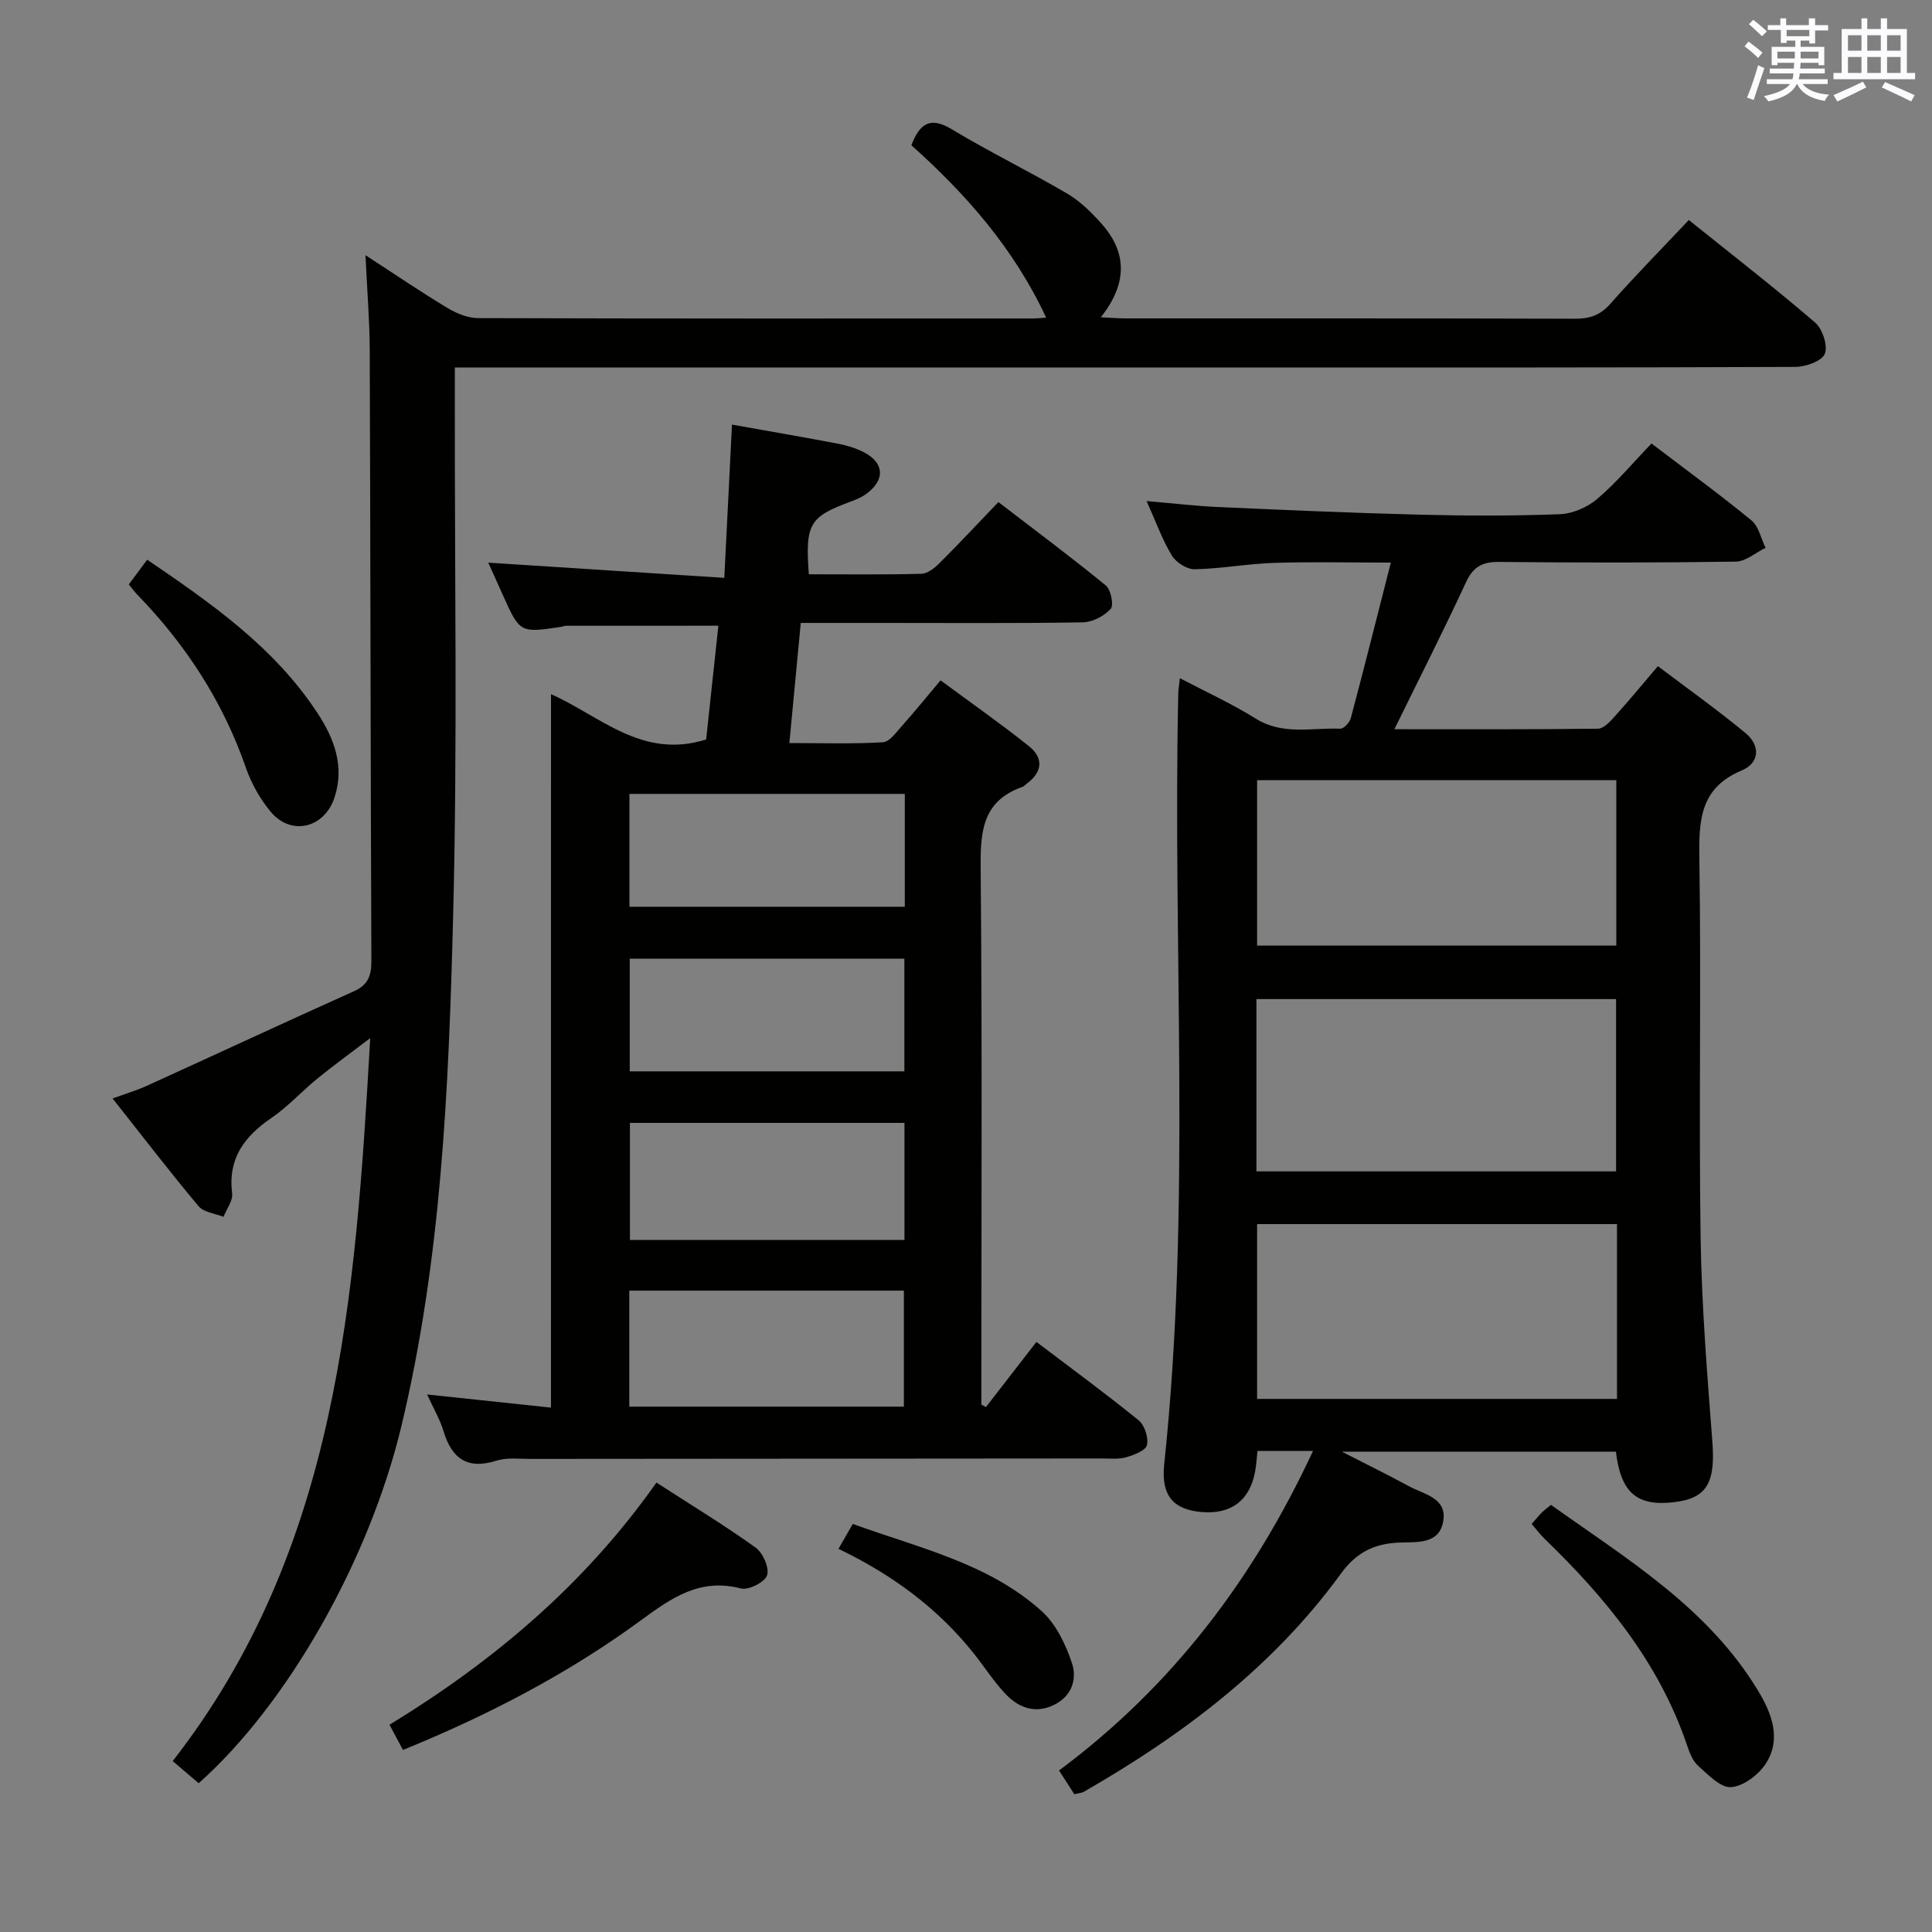 <svg enable-background="new 0 0 400 400" viewBox="0 0 400 400" xmlns="http://www.w3.org/2000/svg"><rect x="0" y="0" width="400" height="400" fill="#808080" stroke="none"/><g fill="#010100"><path d="m222.43 371.48c-1.09-1.7-2.06-3.2-3.17-4.92 23.37-17.39 40.23-39.59 52.59-66.16-4.28 0-7.72 0-11.5 0-.17 1.51-.25 2.96-.51 4.36-1.13 5.93-4.96 8.79-11.03 8.29-5.72-.47-8.47-3.26-7.78-9.83 5.65-53.16 1.73-106.48 2.92-159.7.02-.78.16-1.55.33-3.11 5.56 2.92 10.82 5.31 15.67 8.35 5.62 3.52 11.64 1.88 17.51 2.11.73.03 1.97-1.27 2.2-2.16 2.77-10.38 5.38-20.8 8.3-32.23-8.78 0-16.51-.19-24.24.06-5.46.18-10.9 1.21-16.36 1.32-1.6.03-3.86-1.4-4.73-2.83-1.96-3.21-3.24-6.84-5.24-11.29 5.43.46 10.07 1.02 14.72 1.23 13.95.62 27.89 1.24 41.85 1.59 9.66.24 19.33.27 28.98-.1 2.65-.1 5.71-1.42 7.75-3.16 4.02-3.43 7.45-7.54 11.23-11.48 7.32 5.57 14.16 10.56 20.7 15.92 1.51 1.24 1.97 3.76 2.92 5.68-2.05 1-4.09 2.83-6.16 2.86-16.32.24-32.65.23-48.98.06-3.46-.04-5.37.96-6.87 4.19-4.66 10.05-9.68 19.94-14.84 30.45 14.31 0 28.24.06 42.15-.11 1.16-.01 2.48-1.44 3.42-2.48 2.89-3.2 5.63-6.53 8.99-10.47 6.17 4.67 12.35 9.06 18.17 13.88 3.04 2.51 2.94 6.14-.79 7.7-8.83 3.68-8.91 10.57-8.79 18.6.39 25.98-.13 51.98.25 77.97.21 14.12 1.35 28.24 2.43 42.34.66 8.53-1.07 11.79-7.91 12.6-7.67.91-11.05-1.93-12.05-10.46-18.36 0-36.77 0-56.75 0 5.4 2.77 9.7 4.87 13.89 7.15 3.07 1.67 7.84 2.4 7.13 7.11-.77 5.08-5.6 4.39-9.28 4.57-5.08.25-8.71 2.01-11.91 6.4-14.06 19.33-32.73 33.41-53.26 45.2-.39.22-.93.24-1.95.5zm112.35-118.04c-25.14 0-49.83 0-74.51 0v36.19h74.51c0-12.15 0-23.94 0-36.19zm-74.65-10.92h74.46c0-12.15 0-23.88 0-35.67-25.01 0-49.68 0-74.46 0zm74.51-46.74c0-11.64 0-22.86 0-34.26-24.96 0-49.62 0-74.37 0v34.26z"/><path d="m114.08 143.72c10.18 4.51 18.85 13.56 32.12 9.38.8-7.45 1.66-15.45 2.53-23.55-10.69 0-21.13 0-31.56.01-.32 0-.64.17-.97.22-8.56 1.28-8.56 1.27-12.12-6.65-1.01-2.25-2.03-4.5-2.99-6.64 16.27 1.05 32.27 2.08 48.87 3.15.56-11.21 1.07-21.23 1.59-31.73 7.8 1.39 14.96 2.62 22.09 3.98 1.77.34 3.57.91 5.17 1.72 4.25 2.17 4.5 5.65.68 8.55-.91.69-2 1.18-3.08 1.58-8.86 3.26-9.71 4.62-8.95 15.16 7.73 0 15.51.1 23.29-.1 1.25-.03 2.69-1.14 3.68-2.13 4.01-3.99 7.87-8.12 12.28-12.72 7.7 5.91 15.11 11.43 22.25 17.28 1.05.86 1.68 4.09.99 4.84-1.35 1.48-3.75 2.74-5.74 2.78-13.99.23-27.98.12-41.98.12-5.31 0-10.62 0-16.44 0-.78 8.21-1.53 16.08-2.36 24.87 6.61 0 13.01.21 19.36-.16 1.4-.08 2.8-2.11 3.99-3.44 2.55-2.85 4.95-5.82 7.95-9.38 6.16 4.55 12.36 8.89 18.27 13.6 3.13 2.49 2.84 5.41-.48 7.83-.27.2-.49.51-.79.61-8.67 3.01-8.77 9.79-8.69 17.54.32 34.98.14 69.96.14 104.95v5.41c.31.18.63.36.94.53 3.36-4.33 6.72-8.67 10.46-13.5 7.08 5.37 14.25 10.62 21.15 16.22 1.24 1.01 2.09 3.59 1.73 5.13-.26 1.14-2.68 2.06-4.3 2.53-1.55.45-3.3.25-4.96.25-39.48.03-78.96.05-118.44.09-2.33 0-4.81-.32-6.96.36-6.09 1.93-9.28-.46-11-6.18-.7-2.32-1.97-4.46-3.37-7.52 8.93.95 17.08 1.81 25.64 2.72.01-49.27.01-98.27.01-147.71zm73.18 88.76c-19.25 0-38.1 0-56.84 0v24.24h56.84c0-8.11 0-16.02 0-24.24zm-56.97 34.73v24.02h56.85c0-8.22 0-16.06 0-24.02-19.06 0-37.67 0-56.85 0zm57.04-102.84c-19.28 0-38.13 0-57.01 0v23.36h57.01c0-7.85 0-15.43 0-23.36zm-.09 34.11c-19.21 0-38.07 0-56.86 0v23.33h56.86c0-7.92 0-15.64 0-23.33z"/><path d="m216.6 65.77c-6.72-14.42-16.68-25.65-27.91-35.7 1.77-4.56 3.91-5.98 8.34-3.32 7.82 4.7 16.05 8.72 23.92 13.33 2.67 1.57 5.01 3.88 7.09 6.21 5.42 6.06 5.34 12.52-.13 19.4 2.3.11 3.72.23 5.14.23 31 .01 61.99-.03 92.99.07 3.04.01 5.25-.69 7.35-3.07 5.16-5.85 10.65-11.41 16.26-17.37 8.88 7.13 17.69 13.96 26.13 21.21 1.54 1.32 2.69 4.79 2.03 6.49-.59 1.5-3.94 2.7-6.09 2.71-35.83.16-71.66.12-107.49.12-54.49 0-108.99 0-163.48 0-1.97 0-3.93 0-6.58 0v6.24c-.06 36 .57 72.01-.37 107.98-.91 35.19-2.43 70.45-10.69 104.94-6.65 27.77-23.57 57.61-41.98 73.96-1.68-1.43-3.4-2.9-5.37-4.59 34.26-43.94 37.83-96.02 40.89-149.68-4.31 3.28-7.72 5.75-10.97 8.4-3.22 2.63-6.06 5.79-9.47 8.12-5.62 3.83-9.05 8.4-8.15 15.62.19 1.53-1.15 3.24-1.79 4.87-1.75-.71-4.09-.94-5.17-2.22-5.97-7.13-11.63-14.51-17.79-22.3 2.78-1.01 4.95-1.65 6.99-2.57 14.35-6.53 28.64-13.18 43.01-19.64 2.92-1.32 3.59-3.25 3.58-6.25-.17-42.16-.19-84.31-.34-126.47-.02-6.13-.54-12.26-.88-19.65 6.25 4.05 11.51 7.64 16.97 10.92 1.88 1.13 4.23 2.1 6.37 2.1 38.33.12 76.66.09 114.99.08.66-.01 1.32-.09 2.6-.17z"/><path d="m135.91 306.95c7.28 4.71 14.09 8.84 20.54 13.47 1.51 1.09 2.88 4.21 2.36 5.75-.48 1.42-3.86 3.11-5.45 2.7-8.47-2.21-14.37 1.98-20.68 6.61-15.08 11.05-31.59 19.63-49.25 26.83-.89-1.67-1.72-3.22-2.79-5.22 21.51-13.14 40.36-28.98 55.27-50.14z"/><path d="m317.11 315.51c1.03-1.16 1.55-1.8 2.13-2.38.46-.46.99-.84 1.88-1.56 15.77 11.24 32.53 21.31 42.91 38.54 2.79 4.63 4.83 9.91 1.59 14.98-1.49 2.33-4.65 4.74-7.21 4.92-2.2.15-4.8-2.6-6.87-4.46-1.15-1.04-1.78-2.81-2.31-4.37-5.78-16.99-16.78-30.35-29.43-42.58-.94-.91-1.72-1.97-2.69-3.09z"/><path d="m26.67 121c1.27-1.71 2.43-3.28 3.8-5.12 13.32 9.06 26.39 18.17 35.31 31.83 3.42 5.24 5.6 10.95 3.47 17.42-2.08 6.33-8.99 8.02-13.22 2.92-2.18-2.63-3.98-5.81-5.1-9.04-4.77-13.77-12.49-25.6-22.59-35.98-.55-.59-1.02-1.25-1.67-2.03z"/><path d="m173.6 320.67c1.15-2.01 1.96-3.42 2.96-5.16 13.67 4.99 28.02 8.1 39.08 18.03 2.98 2.67 5 6.9 6.3 10.8 1.11 3.35-.06 6.97-3.92 8.74-3.92 1.79-7.23.39-9.88-2.41-2.38-2.52-4.28-5.5-6.44-8.23-7.47-9.41-16.88-16.37-28.1-21.77z"/></g><path d="m361.2 9.6.8-1c.9.7 1.9 1.4 2.9 2.3l-.9 1.1c-1-1-2-1.8-2.8-2.4zm.5 10.6c.9-2.1 1.6-4.3 2.3-6.7.4.2.8.4 1.3.6-.7 2.1-1.5 4.3-2.2 6.6zm.4-15.2.9-.9c1 .8 2 1.6 2.8 2.4l-1 1c-.9-.9-1.8-1.7-2.7-2.5zm12.5-1.2h1.2v1.4h2.7v1.1h-2.7v2.7h-1.2v-.6h-1.8v1.3h4.9v3.8h-1.2v-.5h-3.7c0 .4-.1.9-.1 1.2h5.1v1h-5.2c0 .5-.1.9-.2 1.2h6v1h-5.2c1.1 1.3 2.9 2 5.5 2.2-.4.4-.7.8-.9 1.3-2.9-.5-4.8-1.6-5.7-3.5h-.1c-.8 1.7-2.7 2.9-5.9 3.6-.2-.4-.6-.8-.9-1.1 2.8-.6 4.6-1.4 5.4-2.5h-4.8v-1h5.3c.1-.3.2-.7.2-1.2h-4.9v-1h5c0-.4 0-.8.1-1.2h-3.5v.5h-1.2v-3.8h4.9v-1.3h-1.8v.5h-1.2v-2.7h-2.7v-1h2.6v-1.4h1.2v1.4h4.7v-1.4zm-6.6 8.3h3.6c0-.4 0-.9 0-1.4h-3.6zm1.9-4.6h4.7v-1.3h-4.7zm6.6 3.2h-3.7v1.4h3.7z" fill="#fbfafc"/><path d="m385.3 3.8h1.3v2.2h2.8v-2.2h1.3v2.2h4.1v9.1h1.7v1.3h-16.9v-1.3h1.7v-9.1h4.1v-2.2zm.4 13.1.7 1.2c-1.8.9-3.8 1.9-6 2.9-.2-.4-.5-.8-.8-1.3 2.3-1 4.3-1.9 6.1-2.8zm-3.1-6.4h2.8v-3.2h-2.8zm0 4.6h2.8v-3.3h-2.8zm4-4.6h2.8v-3.2h-2.8zm0 4.6h2.8v-3.3h-2.8zm3.7 1.9c2.1.9 4.1 1.8 6.1 2.7l-.7 1.3c-2.2-1.1-4.2-2-6.1-2.9zm3.2-9.7h-2.8v3.2h2.8zm-2.8 7.8h2.8v-3.3h-2.8z" fill="#fbfafc"/></svg>